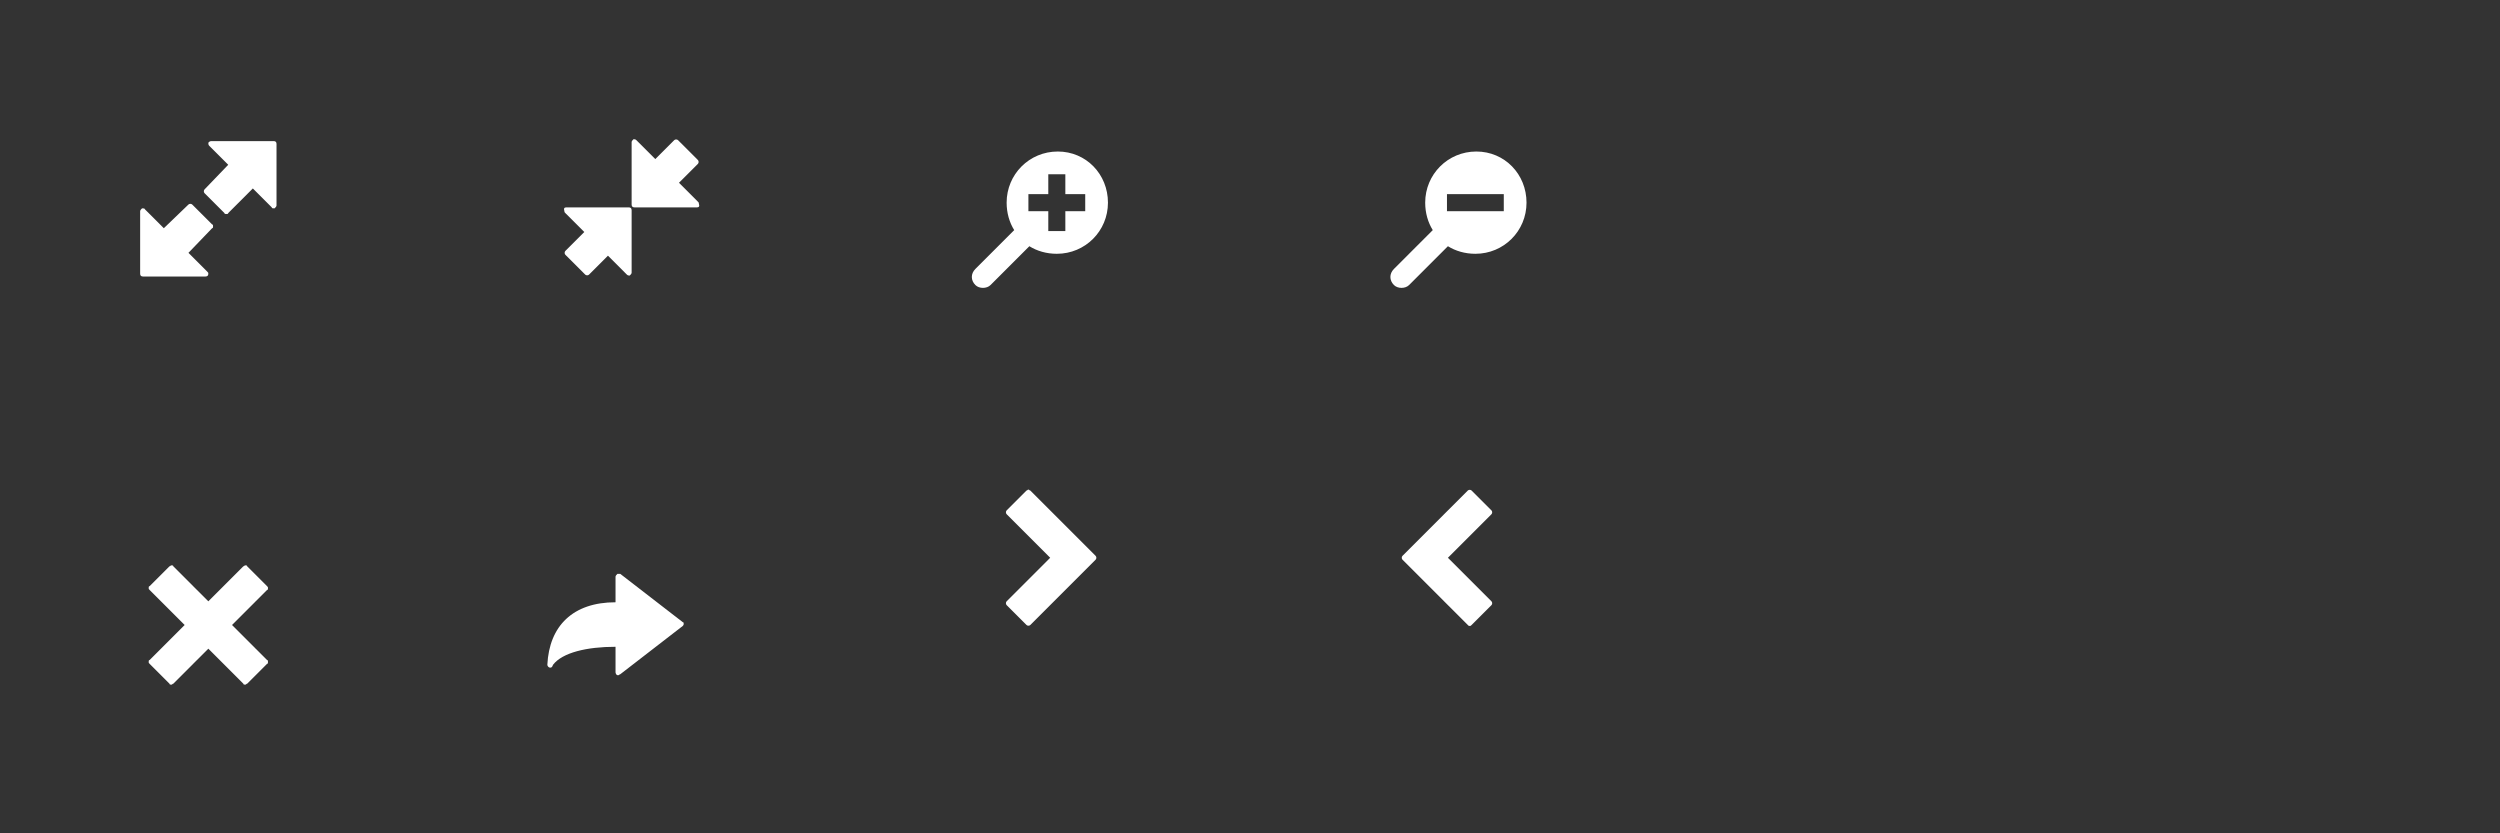 <?xml version="1.0" encoding="utf-8"?>
<!-- Generator: Adobe Illustrator 19.1.0, SVG Export Plug-In . SVG Version: 6.00 Build 0)  -->
<svg version="1.1" id="Layer_1" xmlns="http://www.w3.org/2000/svg" xmlns:xlink="http://www.w3.org/1999/xlink" x="0px" y="0px"
	 viewBox="-263 263 264 88" style="enable-background:new -263 263 264 88;" xml:space="preserve">
<rect x="-263" y="263" width="264" height="88" fill="#333333" stroke="none"/>
<style type="text/css">
	.st0{fill:#FFFFFF;}
</style>
<title>default-skin 2</title>
<path class="st0" d="M-146,284.4c0,3-2.4,5.4-5.4,5.4c-1.1,0-2.1-0.3-2.9-0.8l-4.1,4.1c-0.2,0.2-0.5,0.3-0.8,0.3
	c-0.3,0-0.6-0.1-0.8-0.3c-0.5-0.5-0.5-1.2,0-1.7l4.1-4.1c-0.5-0.8-0.8-1.8-0.8-2.9c0-3,2.4-5.4,5.4-5.4S-146,281.4-146,284.4z
	 M-148.4,283.5h-2.1v-2.1h-1.8v2.1h-2.1v1.8h2.1v2.1h1.8v-2.1h2.1V283.5z"/>
<path class="st0" d="M-101.8,284.4c0,3-2.4,5.4-5.4,5.4c-1.1,0-2.1-0.3-2.9-0.8l-4.1,4.1c-0.2,0.2-0.5,0.3-0.8,0.3
	c-0.3,0-0.6-0.1-0.8-0.3c-0.5-0.5-0.5-1.2,0-1.7l4.1-4.1c-0.5-0.8-0.8-1.8-0.8-2.9c0-3,2.4-5.4,5.4-5.4S-101.8,281.4-101.8,284.4z
	 M-110.2,283.5v1.8h6v-1.8H-110.2z"/>
<path class="st0" d="M-243.1,289.7l2,2c0.1,0.1,0.1,0.1,0.1,0.2c0,0.2-0.1,0.3-0.3,0.3h-6.6c-0.2,0-0.3-0.1-0.3-0.3v-6.6
	c0-0.1,0.1-0.2,0.2-0.3c0.1,0,0.3,0,0.3,0.1l2,2l2.6-2.5c0.1-0.1,0.3-0.1,0.4,0l2.1,2.1c0.1,0,0.1,0.1,0.1,0.2c0,0.1,0,0.2-0.1,0.2
	L-243.1,289.7z M-233.8,284.7c0,0.1-0.1,0.2-0.2,0.3c0,0-0.1,0-0.1,0c-0.1,0-0.2,0-0.2-0.1l-2-2l-2.6,2.6c0,0.1-0.1,0.1-0.2,0.1
	c-0.1,0-0.2,0-0.2-0.1l-2.1-2.1c-0.1-0.1-0.1-0.3,0-0.4l2.5-2.6l-2-2c-0.1-0.1-0.1-0.2-0.1-0.3c0-0.1,0.2-0.2,0.3-0.2h6.6
	c0.2,0,0.3,0.1,0.3,0.3V284.7z"/>
<path class="st0" d="M-203.2,284.9h6.6c0.2,0,0.3,0.1,0.3,0.3v6.6c0,0.1-0.1,0.2-0.2,0.3c-0.1,0-0.2,0-0.3-0.1l-2-2l-2,2
	c-0.1,0.1-0.3,0.1-0.4,0l-2.1-2.1c-0.1-0.1-0.1-0.3,0-0.4l2-2l-2-2c-0.1-0.1-0.1-0.1-0.1-0.2C-203.5,285-203.4,284.9-203.2,284.9z
	 M-189.4,284.9h-6.6c-0.2,0-0.3-0.1-0.3-0.3V278c0-0.1,0.1-0.2,0.2-0.3c0.1,0,0.2,0,0.3,0.1l2,2l2-2c0.1-0.1,0.3-0.1,0.4,0l2.1,2.1
	c0.1,0.1,0.1,0.3,0,0.4l-2,2l2,2c0.1,0.1,0.1,0.1,0.1,0.2C-189.1,284.8-189.2,284.9-189.4,284.9z"/>
<path class="st0" d="M-234.7,332.9c0,0.1,0,0.2-0.1,0.2l-2.1,2.1c-0.1,0-0.1,0.1-0.2,0.1s-0.2,0-0.2-0.1l-3.7-3.7l-3.7,3.7
	c-0.1,0-0.1,0.1-0.2,0.1c-0.1,0-0.2,0-0.2-0.1l-2.1-2.1c-0.1-0.1-0.1-0.1-0.1-0.2c0-0.1,0-0.2,0.1-0.2l3.7-3.7l-3.7-3.7
	c-0.1-0.1-0.1-0.1-0.1-0.2c0-0.1,0-0.2,0.1-0.2l2.1-2.1c0.1,0,0.1-0.1,0.2-0.1c0.1,0,0.2,0,0.2,0.1l3.7,3.7l3.7-3.7
	c0.1,0,0.1-0.1,0.2-0.1s0.2,0,0.2,0.1l2.1,2.1c0.1,0.1,0.1,0.1,0.1,0.2c0,0.1,0,0.2-0.1,0.2l-3.7,3.7l3.7,3.7
	C-234.7,332.7-234.7,332.8-234.7,332.9z"/>
<path class="st0" d="M-204.9,333.5C-204.9,333.5-205,333.5-204.9,333.5c-0.2,0-0.3-0.2-0.3-0.3c0.2-4.1,2.7-6.6,7.2-6.6v-2.7
	c0-0.1,0.1-0.2,0.2-0.3c0.1,0,0.2,0,0.3,0l6.6,5.1c0.1,0,0.1,0.1,0.1,0.2s-0.1,0.2-0.1,0.2l-6.6,5.1c-0.1,0-0.1,0.1-0.2,0.1
	c0,0-0.1,0-0.1,0c-0.1,0-0.2-0.2-0.2-0.3v-2.7c-3,0-5.6,0.6-6.6,1.9C-204.7,333.5-204.8,333.5-204.9,333.5z"/>
<path class="st0" d="M-154.2,314.8l6.9,6.9c0.1,0.1,0.1,0.3,0,0.4l-6.9,6.9c-0.1,0.1-0.3,0.1-0.4,0l-2.1-2.1c-0.1-0.1-0.1-0.3,0-0.4
	l4.6-4.6l-4.6-4.6c-0.1-0.1-0.1-0.3,0-0.4l2.1-2.1c0.1,0,0.1-0.1,0.2-0.1C-154.3,314.7-154.3,314.8-154.2,314.8z"/>
<path class="st0" d="M-108,329l-6.9-6.9c-0.1-0.1-0.1-0.3,0-0.4l6.9-6.9c0.1-0.1,0.3-0.1,0.4,0l2.1,2.1c0.1,0.1,0.1,0.3,0,0.4
	l-4.6,4.6l4.6,4.6c0.1,0.1,0.1,0.3,0,0.4l-2.1,2.1c-0.1,0.1-0.1,0.1-0.2,0.1S-107.9,329.1-108,329z"/>
</svg>
